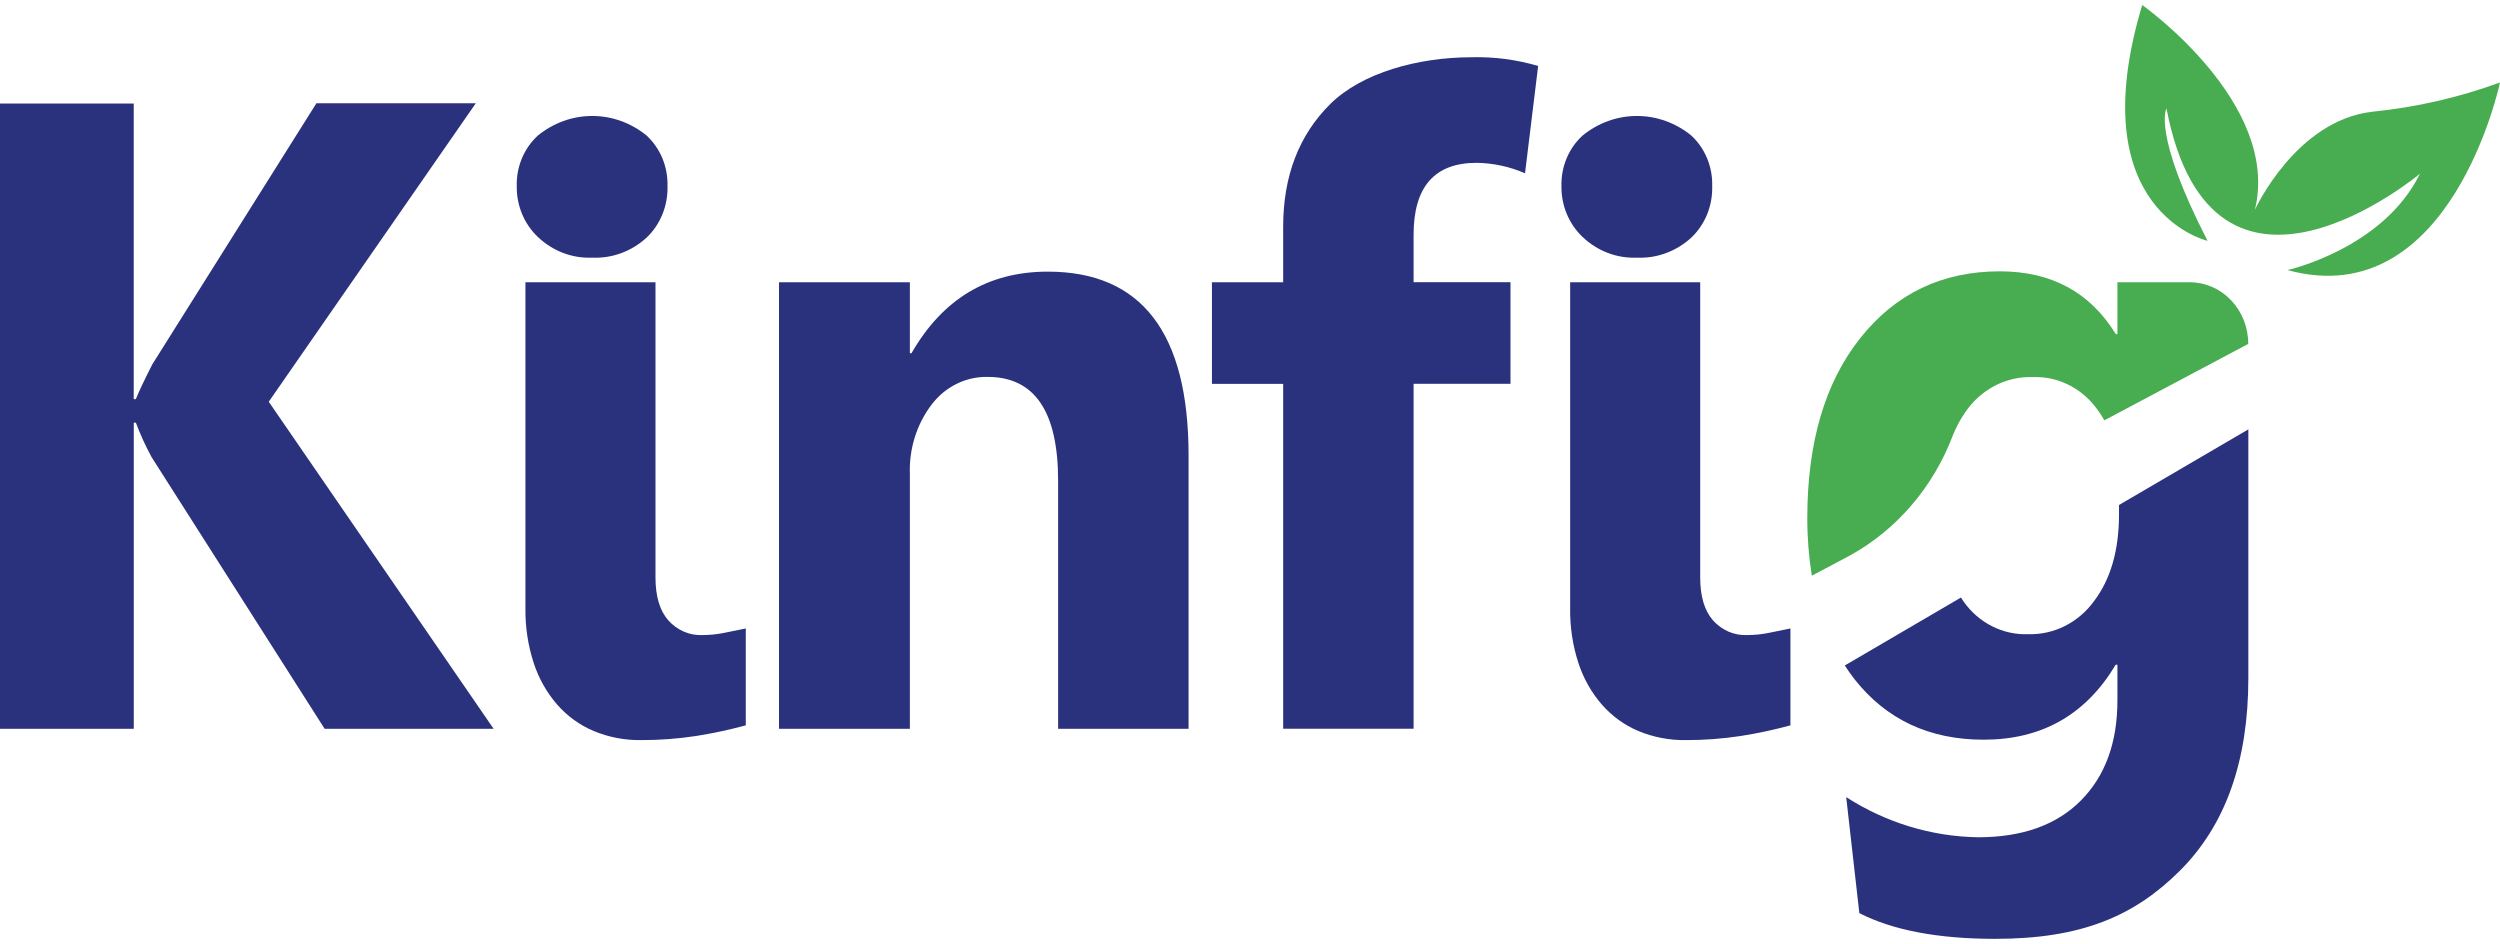 <svg width="98" height="37" viewBox="0 0 98 37" fill="none" xmlns="http://www.w3.org/2000/svg">
<path d="M19.349 28.568H12.725L5.942 17.919C5.706 17.485 5.5 17.034 5.326 16.568H5.244V28.568H0V4.058H5.242V15.645H5.324C5.455 15.326 5.671 14.87 5.973 14.278L12.403 4.048H18.651L10.535 15.748L19.349 28.568Z" fill="#2A327E"/>
<path d="M23.211 10.1C22.429 10.133 21.666 9.842 21.085 9.289C20.819 9.039 20.608 8.731 20.465 8.387C20.322 8.044 20.251 7.672 20.257 7.296C20.247 6.922 20.315 6.55 20.459 6.207C20.602 5.864 20.816 5.558 21.085 5.313C21.695 4.816 22.444 4.546 23.216 4.546C23.987 4.546 24.737 4.816 25.346 5.313C25.613 5.56 25.825 5.866 25.967 6.208C26.108 6.551 26.176 6.923 26.166 7.296C26.176 7.675 26.108 8.052 25.967 8.4C25.826 8.749 25.614 9.061 25.346 9.315C24.756 9.855 23.992 10.136 23.211 10.1ZM25.695 22.637C25.695 23.378 25.863 23.939 26.199 24.32C26.371 24.512 26.58 24.663 26.813 24.762C27.045 24.862 27.295 24.907 27.546 24.894C27.829 24.894 28.111 24.865 28.389 24.808L29.235 24.636V28.433C28.59 28.609 27.937 28.748 27.279 28.852C26.566 28.96 25.848 29.014 25.128 29.012C24.492 29.021 23.86 28.9 23.269 28.654C22.725 28.425 22.237 28.072 21.84 27.619C21.432 27.148 21.119 26.595 20.922 25.992C20.697 25.299 20.587 24.571 20.597 23.839V11.065H25.695V22.637Z" fill="#2A327E"/>
<path d="M46.592 28.569H41.478V18.843C41.478 16.133 40.558 14.776 38.718 14.775C38.299 14.766 37.883 14.858 37.503 15.045C37.123 15.232 36.789 15.507 36.526 15.851C35.935 16.624 35.63 17.596 35.667 18.588V28.569H30.537V11.066H35.667V13.845H35.731C36.954 11.715 38.734 10.649 41.072 10.648C44.752 10.648 46.592 13.05 46.592 17.855V28.569Z" fill="#2A327E"/>
<path d="M59.781 6.792C59.178 6.531 58.534 6.392 57.882 6.383C56.235 6.383 55.412 7.323 55.413 9.203V11.063H59.211V15.046H55.413V28.566H50.3V15.048H47.508V11.065H50.3V8.894C50.3 6.902 50.916 5.296 52.15 4.074C53.384 2.856 55.577 2.244 57.697 2.244C58.574 2.222 59.45 2.337 60.295 2.586L59.781 6.792Z" fill="#2A327E"/>
<path d="M64.164 10.1C63.382 10.133 62.618 9.842 62.038 9.289C61.772 9.039 61.561 8.731 61.418 8.387C61.275 8.044 61.204 7.672 61.209 7.296C61.199 6.922 61.268 6.55 61.411 6.207C61.554 5.864 61.768 5.558 62.038 5.313C62.647 4.816 63.397 4.546 64.168 4.546C64.94 4.546 65.689 4.816 66.299 5.313C66.566 5.56 66.778 5.866 66.919 6.208C67.061 6.551 67.129 6.923 67.118 7.296C67.129 7.675 67.061 8.052 66.92 8.4C66.778 8.749 66.566 9.061 66.299 9.315C65.709 9.855 64.945 10.136 64.164 10.1ZM66.648 22.637C66.648 23.378 66.816 23.939 67.151 24.32C67.323 24.513 67.533 24.663 67.765 24.763C67.998 24.862 68.248 24.907 68.498 24.894C68.781 24.893 69.064 24.865 69.342 24.808L70.185 24.636V28.433C69.541 28.609 68.888 28.749 68.229 28.852C67.517 28.96 66.798 29.014 66.078 29.012C65.443 29.021 64.812 28.9 64.221 28.654C63.678 28.426 63.189 28.072 62.793 27.619C62.384 27.148 62.072 26.595 61.874 25.992C61.649 25.299 61.539 24.571 61.55 23.839V11.065H66.648V22.637Z" fill="#2A327E"/>
<path d="M72.526 21.771C74.355 20.76 75.782 19.094 76.549 17.074C76.674 16.756 76.835 16.455 77.026 16.177C77.327 15.728 77.729 15.365 78.197 15.121C78.665 14.878 79.183 14.761 79.704 14.782C80.167 14.766 80.626 14.863 81.047 15.065C81.468 15.267 81.84 15.567 82.133 15.944C82.265 16.111 82.385 16.29 82.491 16.477L88.132 13.48C88.132 12.839 87.891 12.225 87.46 11.771C87.03 11.318 86.447 11.064 85.838 11.064H83.003V13.098H82.939C81.932 11.457 80.417 10.636 78.395 10.636C76.132 10.636 74.308 11.508 72.923 13.252C71.538 14.995 70.846 17.348 70.846 20.311C70.844 21.067 70.904 21.822 71.024 22.568L72.526 21.771Z" fill="#48AD50"/>
<path d="M83.065 19.796V20.159C83.065 21.572 82.737 22.709 82.082 23.569C81.781 23.983 81.39 24.315 80.943 24.54C80.496 24.764 80.005 24.874 79.51 24.86C79.021 24.879 78.536 24.774 78.094 24.552C77.653 24.33 77.27 23.998 76.977 23.586C76.94 23.534 76.907 23.476 76.869 23.423L72.316 26.087C72.44 26.276 72.568 26.462 72.707 26.638C73.952 28.21 75.636 28.996 77.757 28.996C80.04 28.996 81.766 28.016 82.935 26.057H83.003V27.452C83.003 29.104 82.528 30.412 81.577 31.374C80.626 32.337 79.283 32.819 77.549 32.821C75.72 32.794 73.932 32.251 72.371 31.247L72.886 35.794C74.196 36.465 75.971 36.802 78.209 36.803C81.597 36.803 83.67 35.91 85.456 34.127C87.243 32.344 88.135 29.828 88.135 26.58V16.831L83.065 19.796Z" fill="#2A327E"/>
<path d="M86.536 9.441C86.536 9.441 81.539 8.292 83.975 0.197C83.975 0.197 89.42 4.042 88.391 8.225C88.391 8.225 89.991 4.716 93.003 4.379C94.706 4.208 96.384 3.823 98 3.233C98 3.233 96.079 12.34 89.671 10.587C89.671 10.587 93.425 9.748 94.862 6.809C94.862 6.809 86.726 13.624 84.926 4.251C84.928 4.244 84.352 5.191 86.536 9.441Z" fill="#48AD50"/>
</svg>
